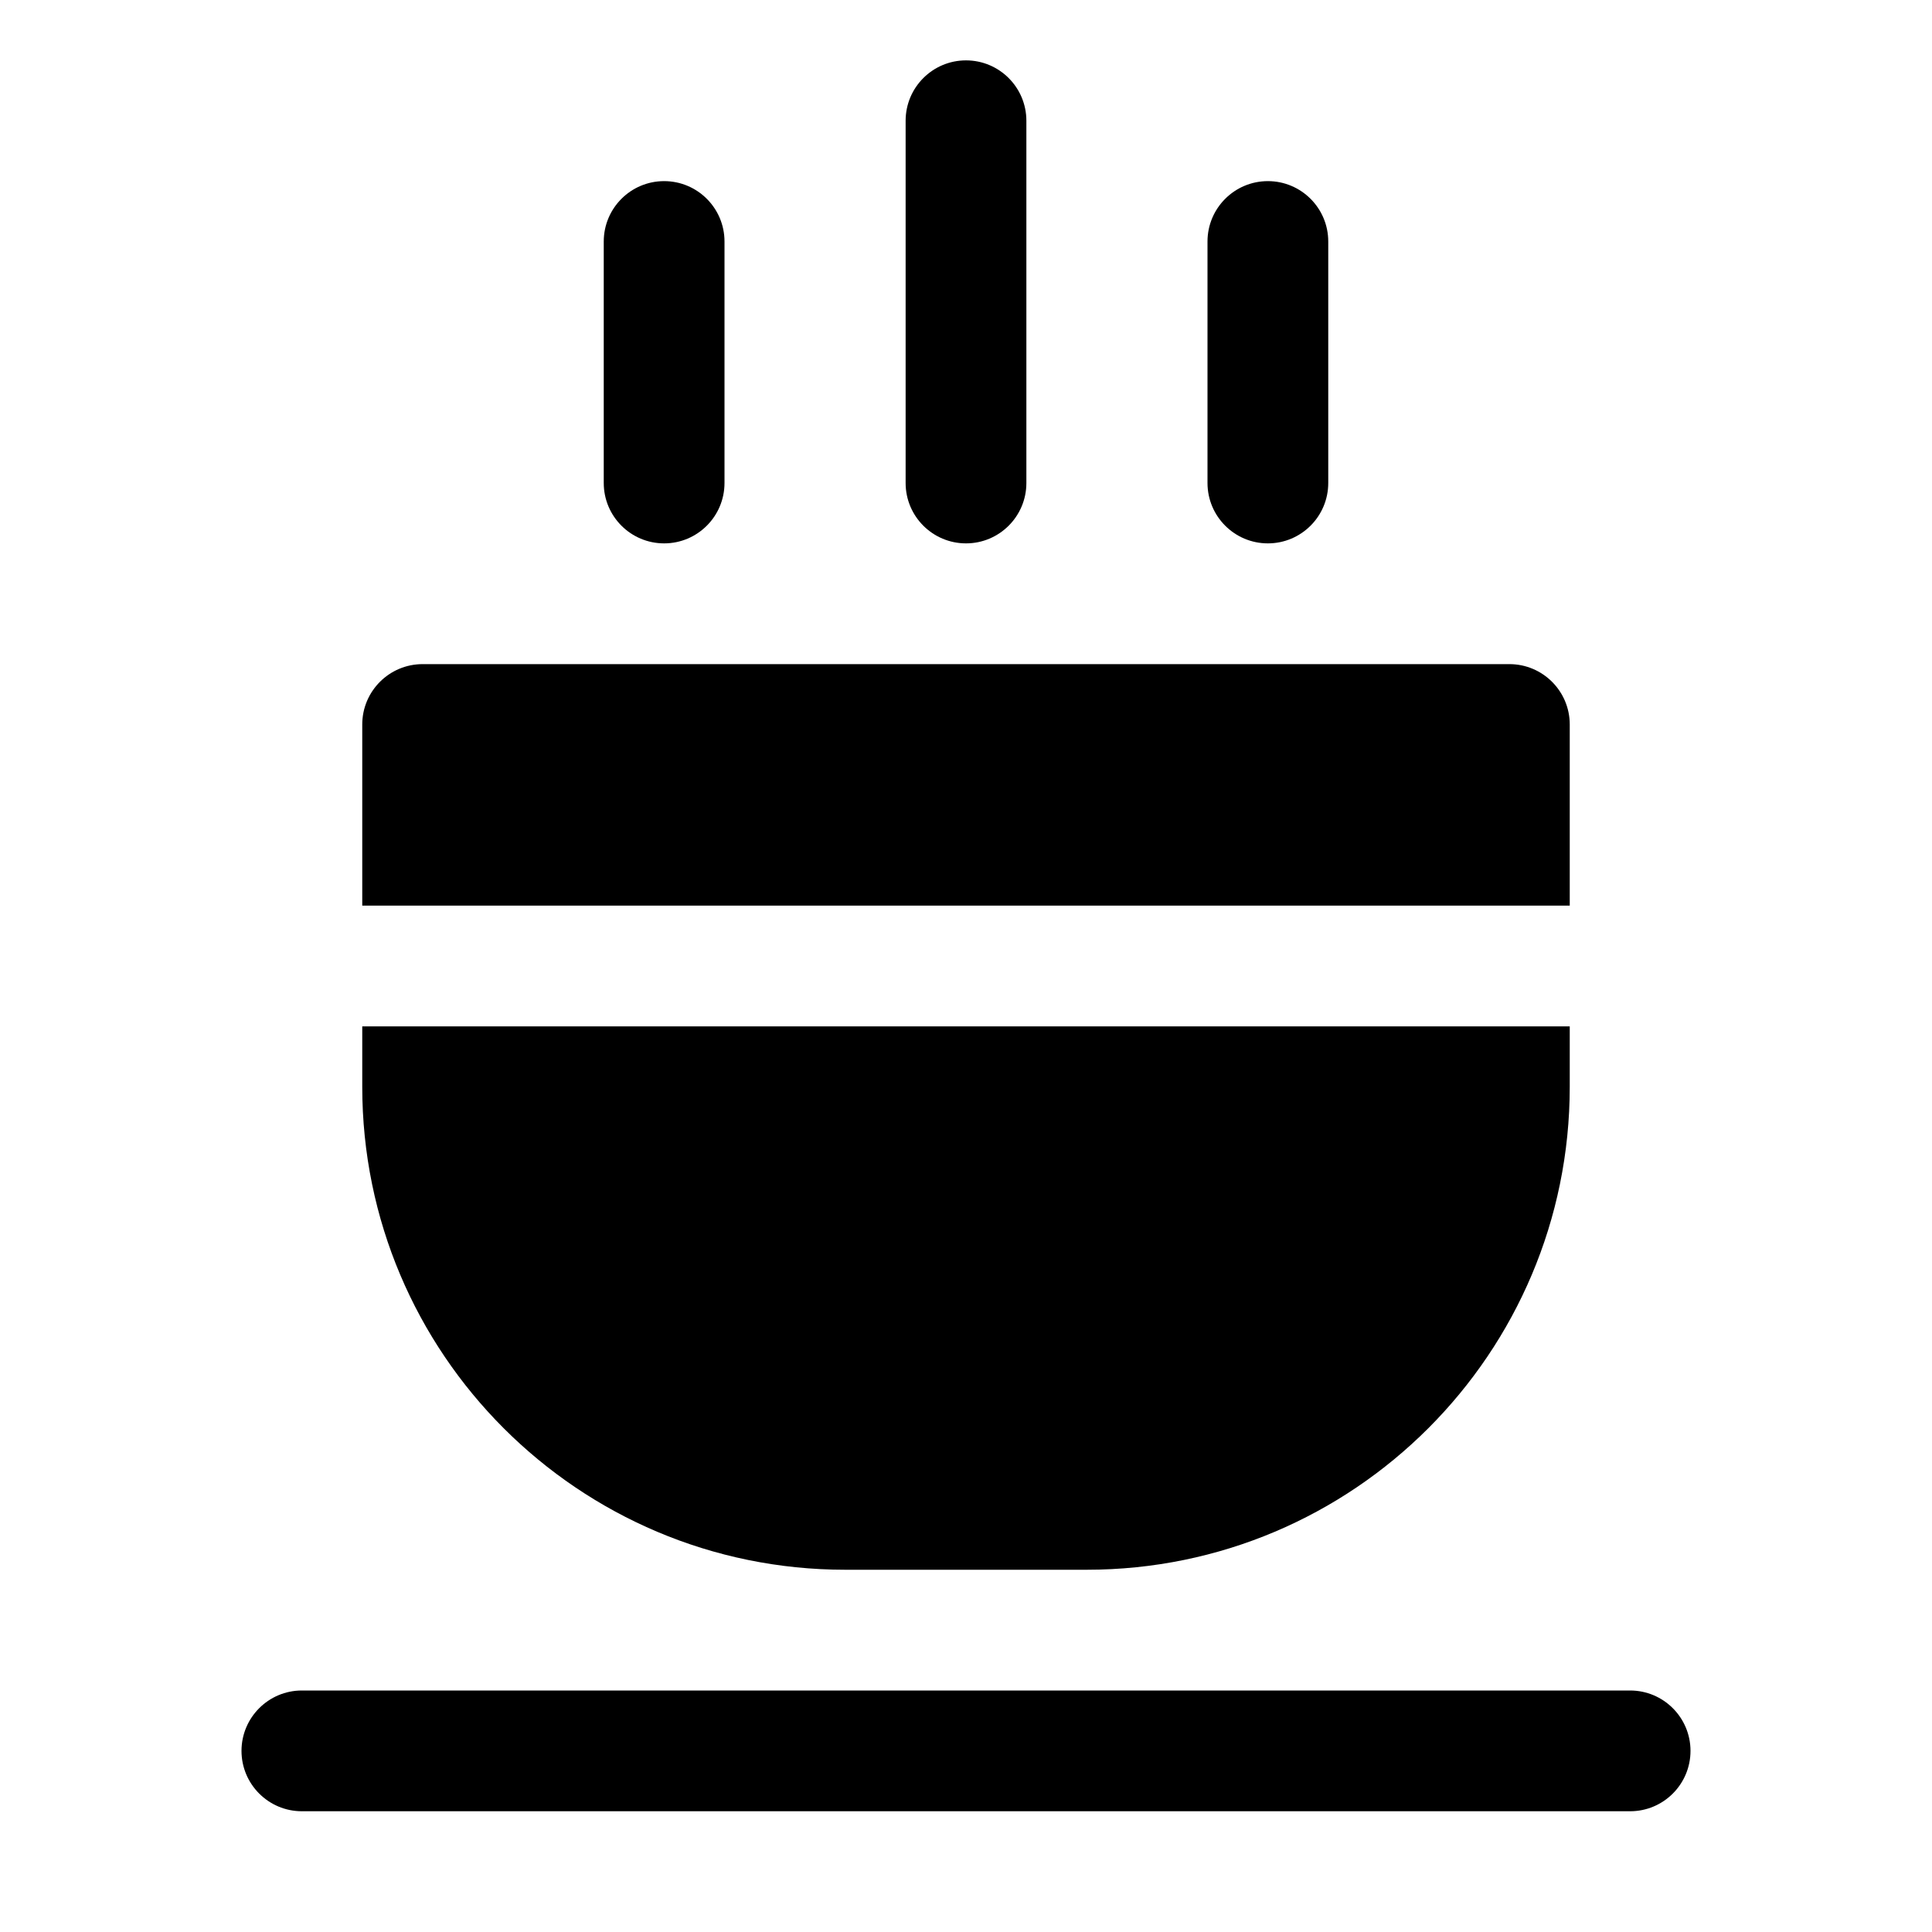 <svg xmlns="http://www.w3.org/2000/svg" width="32px" height="32px" viewBox="0 0 32 32" version="1.1">
    <title>fill-new-drink-hot-water</title>
    <g id="fill-new-drink-hot-water" stroke-width="1" fill-rule="evenodd">
        <path d="M26,17 L26,18 C26,22.418 22.418,26 18,26 L14,26 C9.582,26 6,22.418 6,18 L6,17 L26,17 Z M25,11 C25.552,11 26,11.448 26,12 L26,15 L6,15 L6,12 C6,11.448 6.448,11 7,11 L25,11 Z M11,3 C11.552,3 12,3.448 12,4 L12,8 C12,8.552 11.552,9 11,9 C10.448,9 10,8.552 10,8 L10,4 C10,3.448 10.448,3 11,3 Z M16,1 C16.552,1 17,1.448 17,2 L17,8 C17,8.552 16.552,9 16,9 C15.448,9 15,8.552 15,8 L15,2 C15,1.448 15.448,1 16,1 Z M21,3 C21.552,3 22,3.448 22,4 L22,8 C22,8.552 21.552,9 21,9 C20.448,9 20,8.552 20,8 L20,4 C20,3.448 20.448,3 21,3 Z M27,28 C27.552,28 28,28.448 28,29 C28,29.552 27.552,30 27,30 L5,30 C4.448,30 4,29.552 4,29 C4,28.448 4.448,28 5,28 L27,28 Z" id="&#24418;&#29366;" />
    </g>
</svg>
